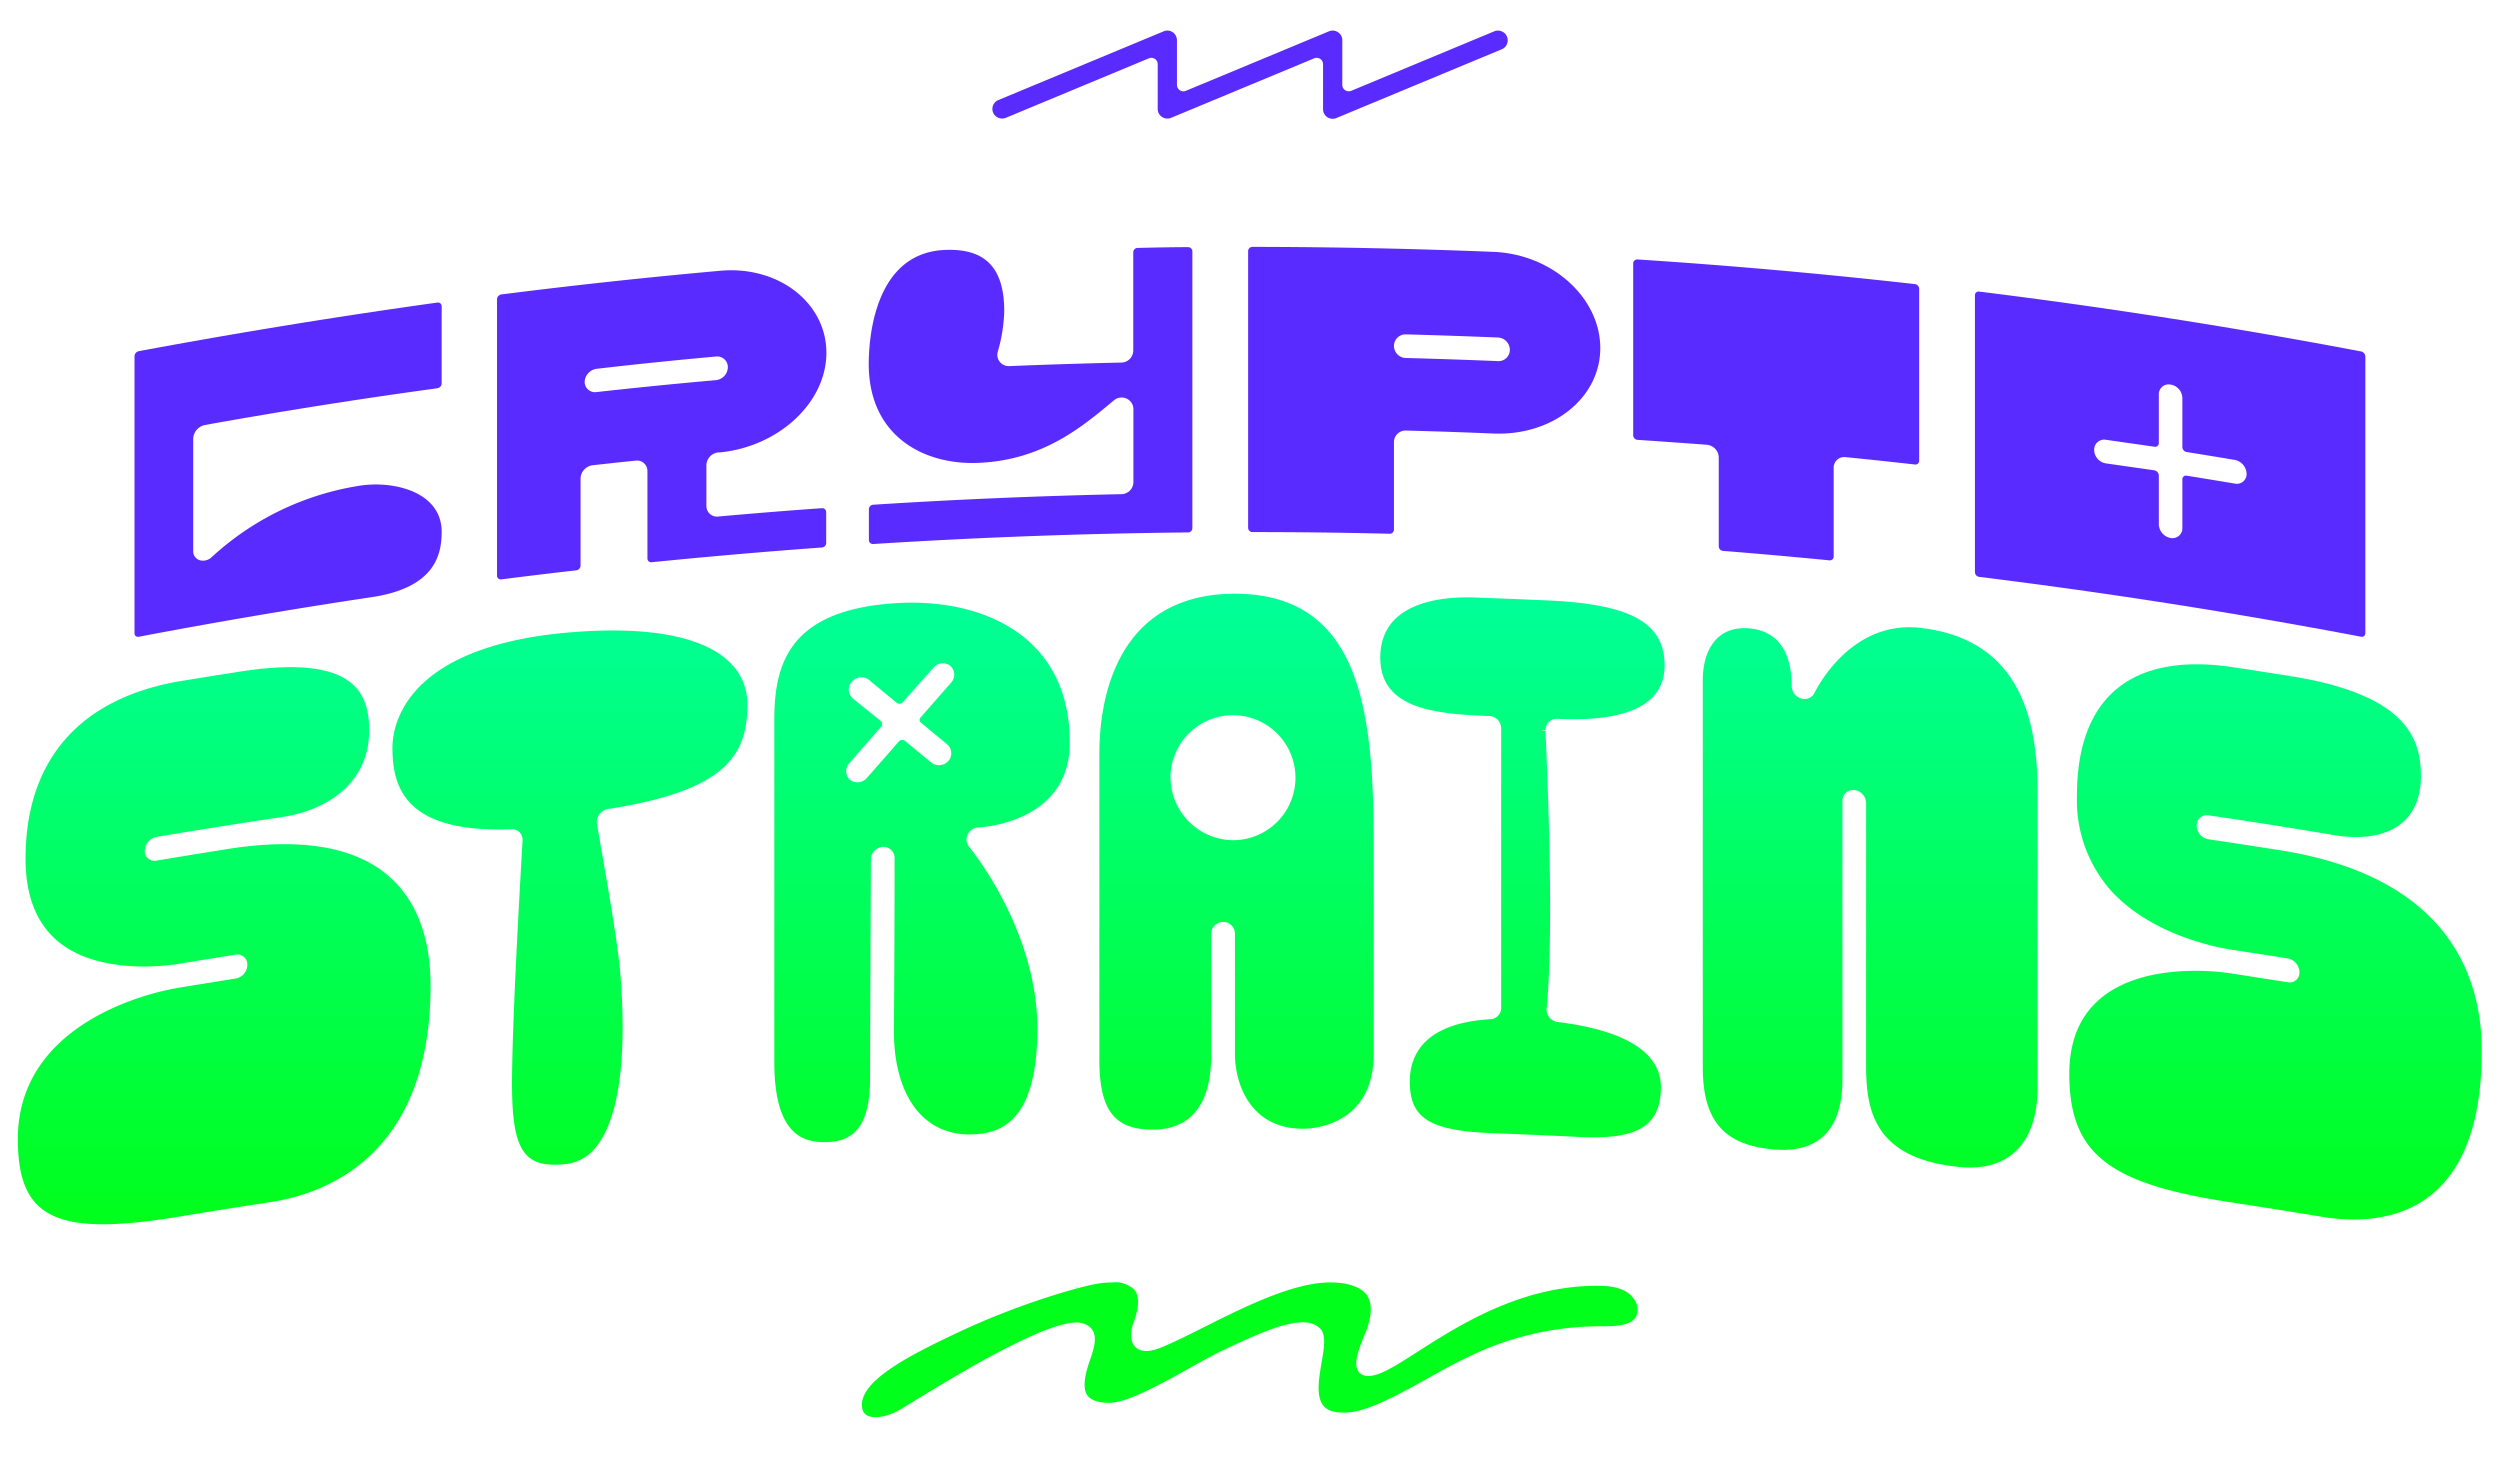 <svg id="GRAPHICS" xmlns="http://www.w3.org/2000/svg" xmlns:xlink="http://www.w3.org/1999/xlink" viewBox="0 0 360 210"><defs><style>.cls-1{fill:#592bff;}.cls-2{fill:url(#New_Gradient_Swatch_1);}.cls-3{fill:#00ff1b;}</style><linearGradient id="New_Gradient_Swatch_1" x1="180" y1="176.26" x2="180" y2="85.49" gradientUnits="userSpaceOnUse"><stop offset="0" stop-color="#00ff1b"/><stop offset="1" stop-color="#0f9"/></linearGradient></defs><path class="cls-1" d="M216.23,4.51a1.39,1.39,0,0,0-1.06,0l-20.6,8.57a.93.93,0,0,1-1.28-.85V5.79a1.35,1.35,0,0,0-.62-1.15,1.37,1.37,0,0,0-1.3-.13l-20.61,8.57a.9.9,0,0,1-.87-.09.94.94,0,0,1-.41-.76V5.79A1.39,1.39,0,0,0,168.1,4.4a1.4,1.4,0,0,0-.53.11l-23.81,9.9a1.39,1.39,0,0,0-.75,1.81,1.42,1.42,0,0,0,1.82.75l20.6-8.57a.93.93,0,0,1,.87.08.91.91,0,0,1,.41.77v6.44a1.38,1.38,0,0,0,.62,1.15,1.4,1.4,0,0,0,1.3.13L189.24,8.4a.92.92,0,0,1,1.28.85v6.44A1.38,1.38,0,0,0,192.43,17l23.81-9.9A1.39,1.39,0,0,0,217,5.26,1.37,1.37,0,0,0,216.23,4.51Z"/><path class="cls-1" d="M180.35,76.62q9.89,0,19.76.24a.6.6,0,0,0,.62-.61V63.65A1.67,1.67,0,0,1,202.44,62q6.31.16,12.63.43c8.48.34,15.37-5.1,15.37-12.31s-6.89-13.51-15.37-13.85q-17.35-.7-34.72-.72a.62.62,0,0,0-.62.62V76A.62.62,0,0,0,180.35,76.62ZM215.71,52q-6.63-.27-13.27-.45a1.75,1.75,0,0,1-1.71-1.74,1.66,1.66,0,0,1,1.71-1.66q6.63.18,13.27.45a1.8,1.8,0,0,1,1.71,1.78A1.62,1.62,0,0,1,215.71,52Z"/><path class="cls-1" d="M72.19,83.43q5.39-.69,10.79-1.3a.71.71,0,0,0,.62-.69V68.84A2,2,0,0,1,85.3,67c2.08-.23,4.15-.46,6.23-.67a1.5,1.5,0,0,1,1.7,1.52V80.41a.54.54,0,0,0,.62.55q12.24-1.23,24.5-2.12a.67.67,0,0,0,.62-.66V73.75a.56.56,0,0,0-.62-.57c-5,.35-10,.76-14.93,1.2a1.52,1.52,0,0,1-1.7-1.54V67a1.9,1.9,0,0,1,1.7-1.85l.19,0C112.08,64.35,119,58,119,50.8S112.07,38.19,103.61,39q-15.73,1.41-31.42,3.4a.73.73,0,0,0-.62.7V82.89A.54.54,0,0,0,72.19,83.43Zm30.92-32.09a1.53,1.53,0,0,1,1.7,1.55,1.91,1.91,0,0,1-1.7,1.85q-8.62.76-17.22,1.72A1.49,1.49,0,0,1,84.19,55a2,2,0,0,1,1.7-1.89Q94.5,52.11,103.11,51.34Z"/><path class="cls-1" d="M20,91.69Q36.7,88.51,53.46,86c9.08-1.34,10.14-6,10.14-9.42,0-5.76-6.91-7.4-11.8-6.64a40.72,40.72,0,0,0-21.33,10.3,1.78,1.78,0,0,1-1.74.42,1.35,1.35,0,0,1-.91-1.34V63.2a2.1,2.1,0,0,1,1.69-2q16.69-3,33.47-5.29a.73.73,0,0,0,.62-.71V44.1a.53.53,0,0,0-.62-.53q-21.54,3-43,7a.77.77,0,0,0-.61.73V91.18A.5.5,0,0,0,20,91.69Z"/><path class="cls-1" d="M235.8,63.34q5,.33,10,.71a1.87,1.87,0,0,1,1.7,1.84V78.67a.67.67,0,0,0,.62.66q7.67.61,15.31,1.36a.55.55,0,0,0,.62-.55V67.36a1.51,1.51,0,0,1,1.7-1.53q5,.49,10,1.06a.53.53,0,0,0,.61-.55V41.6a.7.7,0,0,0-.61-.69q-20-2.25-39.95-3.55a.58.58,0,0,0-.62.58V62.68A.67.67,0,0,0,235.8,63.34Z"/><path class="cls-1" d="M125.72,78.34q22.67-1.44,45.36-1.67a.62.62,0,0,0,.62-.63V36.2a.61.61,0,0,0-.62-.61c-2.42,0-4.85.06-7.27.11a.63.63,0,0,0-.62.63V50.48a1.75,1.75,0,0,1-1.71,1.73q-8.07.18-16.15.51a1.63,1.63,0,0,1-1.63-2.14,23.11,23.11,0,0,0,.91-5.77c0-6.29-2.76-9.12-8.7-8.81-10,.53-10.81,12.73-10.81,16.42,0,10.43,8,14.59,15.86,14.23,9.22-.41,14.88-5.18,19.44-9a1.73,1.73,0,0,1,1.81-.26,1.67,1.67,0,0,1,1,1.52V69.42a1.75,1.75,0,0,1-1.71,1.74q-17.88.38-35.76,1.52a.66.66,0,0,0-.62.65v4.43A.58.58,0,0,0,125.72,78.34Z"/><path class="cls-1" d="M285,83.07q27.62,3.42,55,8.62a.5.5,0,0,0,.61-.51V51.34a.77.77,0,0,0-.61-.73q-27.39-5.2-55-8.62a.53.53,0,0,0-.61.55V82.38A.7.7,0,0,0,285,83.07Zm25.26-15.34-7-1a2,2,0,0,1-1.7-1.94,1.44,1.44,0,0,1,1.7-1.46l7,1a.52.52,0,0,0,.61-.52v-7a1.41,1.41,0,0,1,1.69-1.43,2,2,0,0,1,1.7,2v7a.74.74,0,0,0,.61.71c2.32.37,4.63.75,6.95,1.14a2.1,2.1,0,0,1,1.69,2,1.4,1.4,0,0,1-1.69,1.41c-2.32-.39-4.63-.77-6.95-1.14a.51.51,0,0,0-.61.53v7a1.42,1.42,0,0,1-1.7,1.44,2.07,2.07,0,0,1-1.69-2v-7A.76.76,0,0,0,310.22,67.73Z"/><path class="cls-2" d="M33.16,122.2q-5.32.84-10.63,1.73a1.39,1.39,0,0,1-1.69-1.41,2.1,2.1,0,0,1,1.69-2q9.07-1.53,18.16-2.88c6-.9,12.47-4.58,12.47-12.46,0-5.49-2.22-11-18.54-8.48-2.86.45-5.71.9-8.56,1.37C11.4,100.52,3.68,109.54,3.68,123.66c0,5.45,1.65,9.52,4.91,12.09,5.8,4.58,15.19,3.34,17,3.07,2.78-.46,5.55-.91,8.33-1.35a1.42,1.42,0,0,1,1.69,1.44,2,2,0,0,1-1.69,2l-7.89,1.27-.55.1c-5.39.93-22.91,5.7-22.91,21.74,0,11.61,5.68,14.1,23.47,11.13q6.53-1.08,13-2.06C46,172,62,167.13,62,141.93,62,131.14,57,118.57,33.16,122.2Zm295.5.29q-5.31-.84-10.63-1.63a2,2,0,0,1-1.7-2,1.43,1.43,0,0,1,1.7-1.45q9.09,1.33,18.16,2.86c6,1,12.42-.65,12.42-8.53,0-5.49-2.18-11.66-18.49-14.33q-4.28-.69-8.55-1.33c-14.7-2.21-22.49,4.37-22.49,18.48A19.63,19.63,0,0,0,304,128.27c5.85,6.41,15.26,8.14,17.09,8.45q4.17.63,8.33,1.29a2.07,2.07,0,0,1,1.7,2,1.41,1.41,0,0,1-1.7,1.43l-7.89-1.23-.55-.08c-5.39-.77-23-1.56-23,14.49,0,11.62,5.75,15.91,23.58,18.56q6.51,1,13,2.07c6.88,1.08,22.81,1.3,22.81-23.9C357.4,140.53,352.45,126.37,328.66,122.49Zm-150.91-37c-17.55.1-19.44,16.16-19.44,23v44.12c0,7.34,2.21,10.13,7.88,10.05,3.75-.06,8.22-1.93,8.22-10.69V134.47a1.72,1.72,0,0,1,1.71-1.71,1.69,1.69,0,0,1,1.71,1.69v17.33c0,4,2,10.71,9.75,10.76,1,0,10.23-.19,10.24-10.84V122.26C197.82,103,196.28,85.51,177.75,85.49Zm-.2,35.5a9.1,9.1,0,0,1-9-9.25,9,9,0,1,1,9,9.25Zm98.74-30.6c-10.08-1-14.94,9.28-15,9.38a1.58,1.58,0,0,1-1.91.81A1.88,1.88,0,0,1,258,98.81c0-6.48-3.37-8.12-6.2-8.33-4.86-.37-6.6,3.59-6.6,7.39v55.81c0,7.77,3.1,11.27,10.35,11.85,6.39.51,9.76-2.94,9.76-10.09V115.31a1.53,1.53,0,0,1,1.71-1.54,1.91,1.91,0,0,1,1.7,1.86v38c0,6.8,1.6,13.16,13.21,14.39,7.3.8,11.47-3.33,11.48-11.45V114.39C293.44,104.94,291.68,92,276.29,90.39ZM223,104l.1-.09a1.59,1.59,0,0,1,1.15-.4c10.11.49,15.44-2.08,15.45-7.64,0-6.1-4.68-8.84-16.68-9.4-3.58-.16-7.15-.3-10.73-.43-5.05-.18-13.53.8-13.53,8.65,0,7.36,7.76,8.12,15.7,8.42a1.78,1.78,0,0,1,1.71,1.76v40.26a1.64,1.64,0,0,1-1.55,1.64c-7.6.43-11.61,3.58-11.61,9s3.08,7.09,12.19,7.42q6,.22,11.92.52c7.24.36,12.06-.65,12.05-7.14,0-4.94-5-8.18-14.9-9.41a1.83,1.83,0,0,1-1.17-.66,1.74,1.74,0,0,1-.39-1.27c.73-7.58.67-21-.16-40h-.62l.62-.13A1.59,1.59,0,0,1,223,104ZM80.21,91.24c-22,2.43-23.69,13.29-23.7,16.42,0,5.86,1.94,12.33,17.17,11.75A1.5,1.5,0,0,1,75.25,121c0,.25-1.52,25-1.52,35.07,0,9.61,1.71,12.19,7.63,11.56a6.31,6.31,0,0,0,4.36-2.33c2.31-2.73,4.82-9.23,3.63-24.83-.31-4.08-1.63-11.7-2.8-18.41-.19-1.15-.39-2.29-.59-3.43a1.81,1.81,0,0,1,.35-1.37,1.89,1.89,0,0,1,1.23-.76c16.71-2.61,20.08-7.53,20.08-15C107.62,93.32,97.87,89.39,80.21,91.24Zm49.07-4.4c-15.63.89-17.78,8.71-17.78,16.85V152.9c0,10.71,4.28,11.78,8,11.54,4-.25,5.79-3.1,5.79-9.27,0-3.66.11-31.42.12-31.43a1.83,1.83,0,0,1,1.7-1.79,1.65,1.65,0,0,1,1.21.44,1.58,1.58,0,0,1,.5,1.18q0,12.42-.1,24.83c0,9.56,4.37,15.25,11.42,14.95,4-.17,9.24-1.89,9.24-15.24,0-14.32-9.73-26.05-9.82-26.16a1.68,1.68,0,0,1-.22-1.79,1.81,1.81,0,0,1,1.54-1c.54-.05,13.17-.7,13.17-12.22C154.05,91.37,141.25,86.18,129.28,86.84Zm3.36,17.24,3.76,3.11a1.68,1.68,0,0,1,.16,2.39,1.81,1.81,0,0,1-2.41.27l-3.84-3.17a.64.64,0,0,0-.87.09l-4.63,5.28a1.79,1.79,0,0,1-2.41.25,1.69,1.69,0,0,1-.1-2.4l4.55-5.21a.6.6,0,0,0,.17-.46.61.61,0,0,0-.21-.42l-4-3.23a1.68,1.68,0,0,1-.16-2.39,1.84,1.84,0,0,1,1.17-.65H124a1.65,1.65,0,0,1,1.13.36l4,3.31a.62.62,0,0,0,.86-.09l4.46-5a1.73,1.73,0,0,1,2.41-.22,1.69,1.69,0,0,1,.1,2.4l-4.38,5a.65.65,0,0,0-.16.46A.56.56,0,0,0,132.64,104.08Z"/><path class="cls-3" d="M230.73,185.17c-11.28-.3-20.46,5.56-26.53,9.44-3.31,2.12-5.68,3.65-7.32,3.52a1.56,1.56,0,0,1-1.32-.72c-.7-1.13.13-3.17.86-5,.22-.54.42-1,.54-1.42.63-2,.57-3.55-.2-4.58s-2.61-1.74-5.24-1.74c-5.33,0-12.52,3.61-18.3,6.52-2.46,1.23-4.57,2.29-6.25,2.94-2,.76-3,.33-3.47-.16-.73-.72-.83-2-.27-3.53.82-2.19.87-3.76.14-4.69a3.94,3.94,0,0,0-3.2-1.08,13.76,13.76,0,0,0-1.62.1c-2.65.33-11.66,2.92-20.19,6.91-7.56,3.54-14.9,7.31-14.2,11.11h0a1.38,1.38,0,0,0,.81,1.08c1.17.53,3.26-.06,4.63-.88l1.64-1c2.6-1.59,6.94-4.24,11-6.46,7.15-3.86,11.58-5.51,13.51-5a2.36,2.36,0,0,1,1.64,1.12c.61,1.11.08,2.7-.44,4.23a17.45,17.45,0,0,0-.59,2c-.31,1.52-.22,2.51.28,3.13s1.55,1,3.08,1c2.63,0,7.59-2.79,11.58-5,1.79-1,3.48-1.95,4.8-2.57,6-2.81,11.69-5.47,14-3.13.89.89.58,2.75.21,4.89-.4,2.35-.86,5,.35,6.32.67.73,1.88,1,3.59.86,3-.27,7.25-2.62,11.32-4.88,2-1.12,3.9-2.18,5.66-3a43,43,0,0,1,19.77-4.51c3.14,0,4.57-.59,4.77-2a2.57,2.57,0,0,0-.59-2.07C234.41,185.82,232.8,185.23,230.73,185.17Z"/></svg>